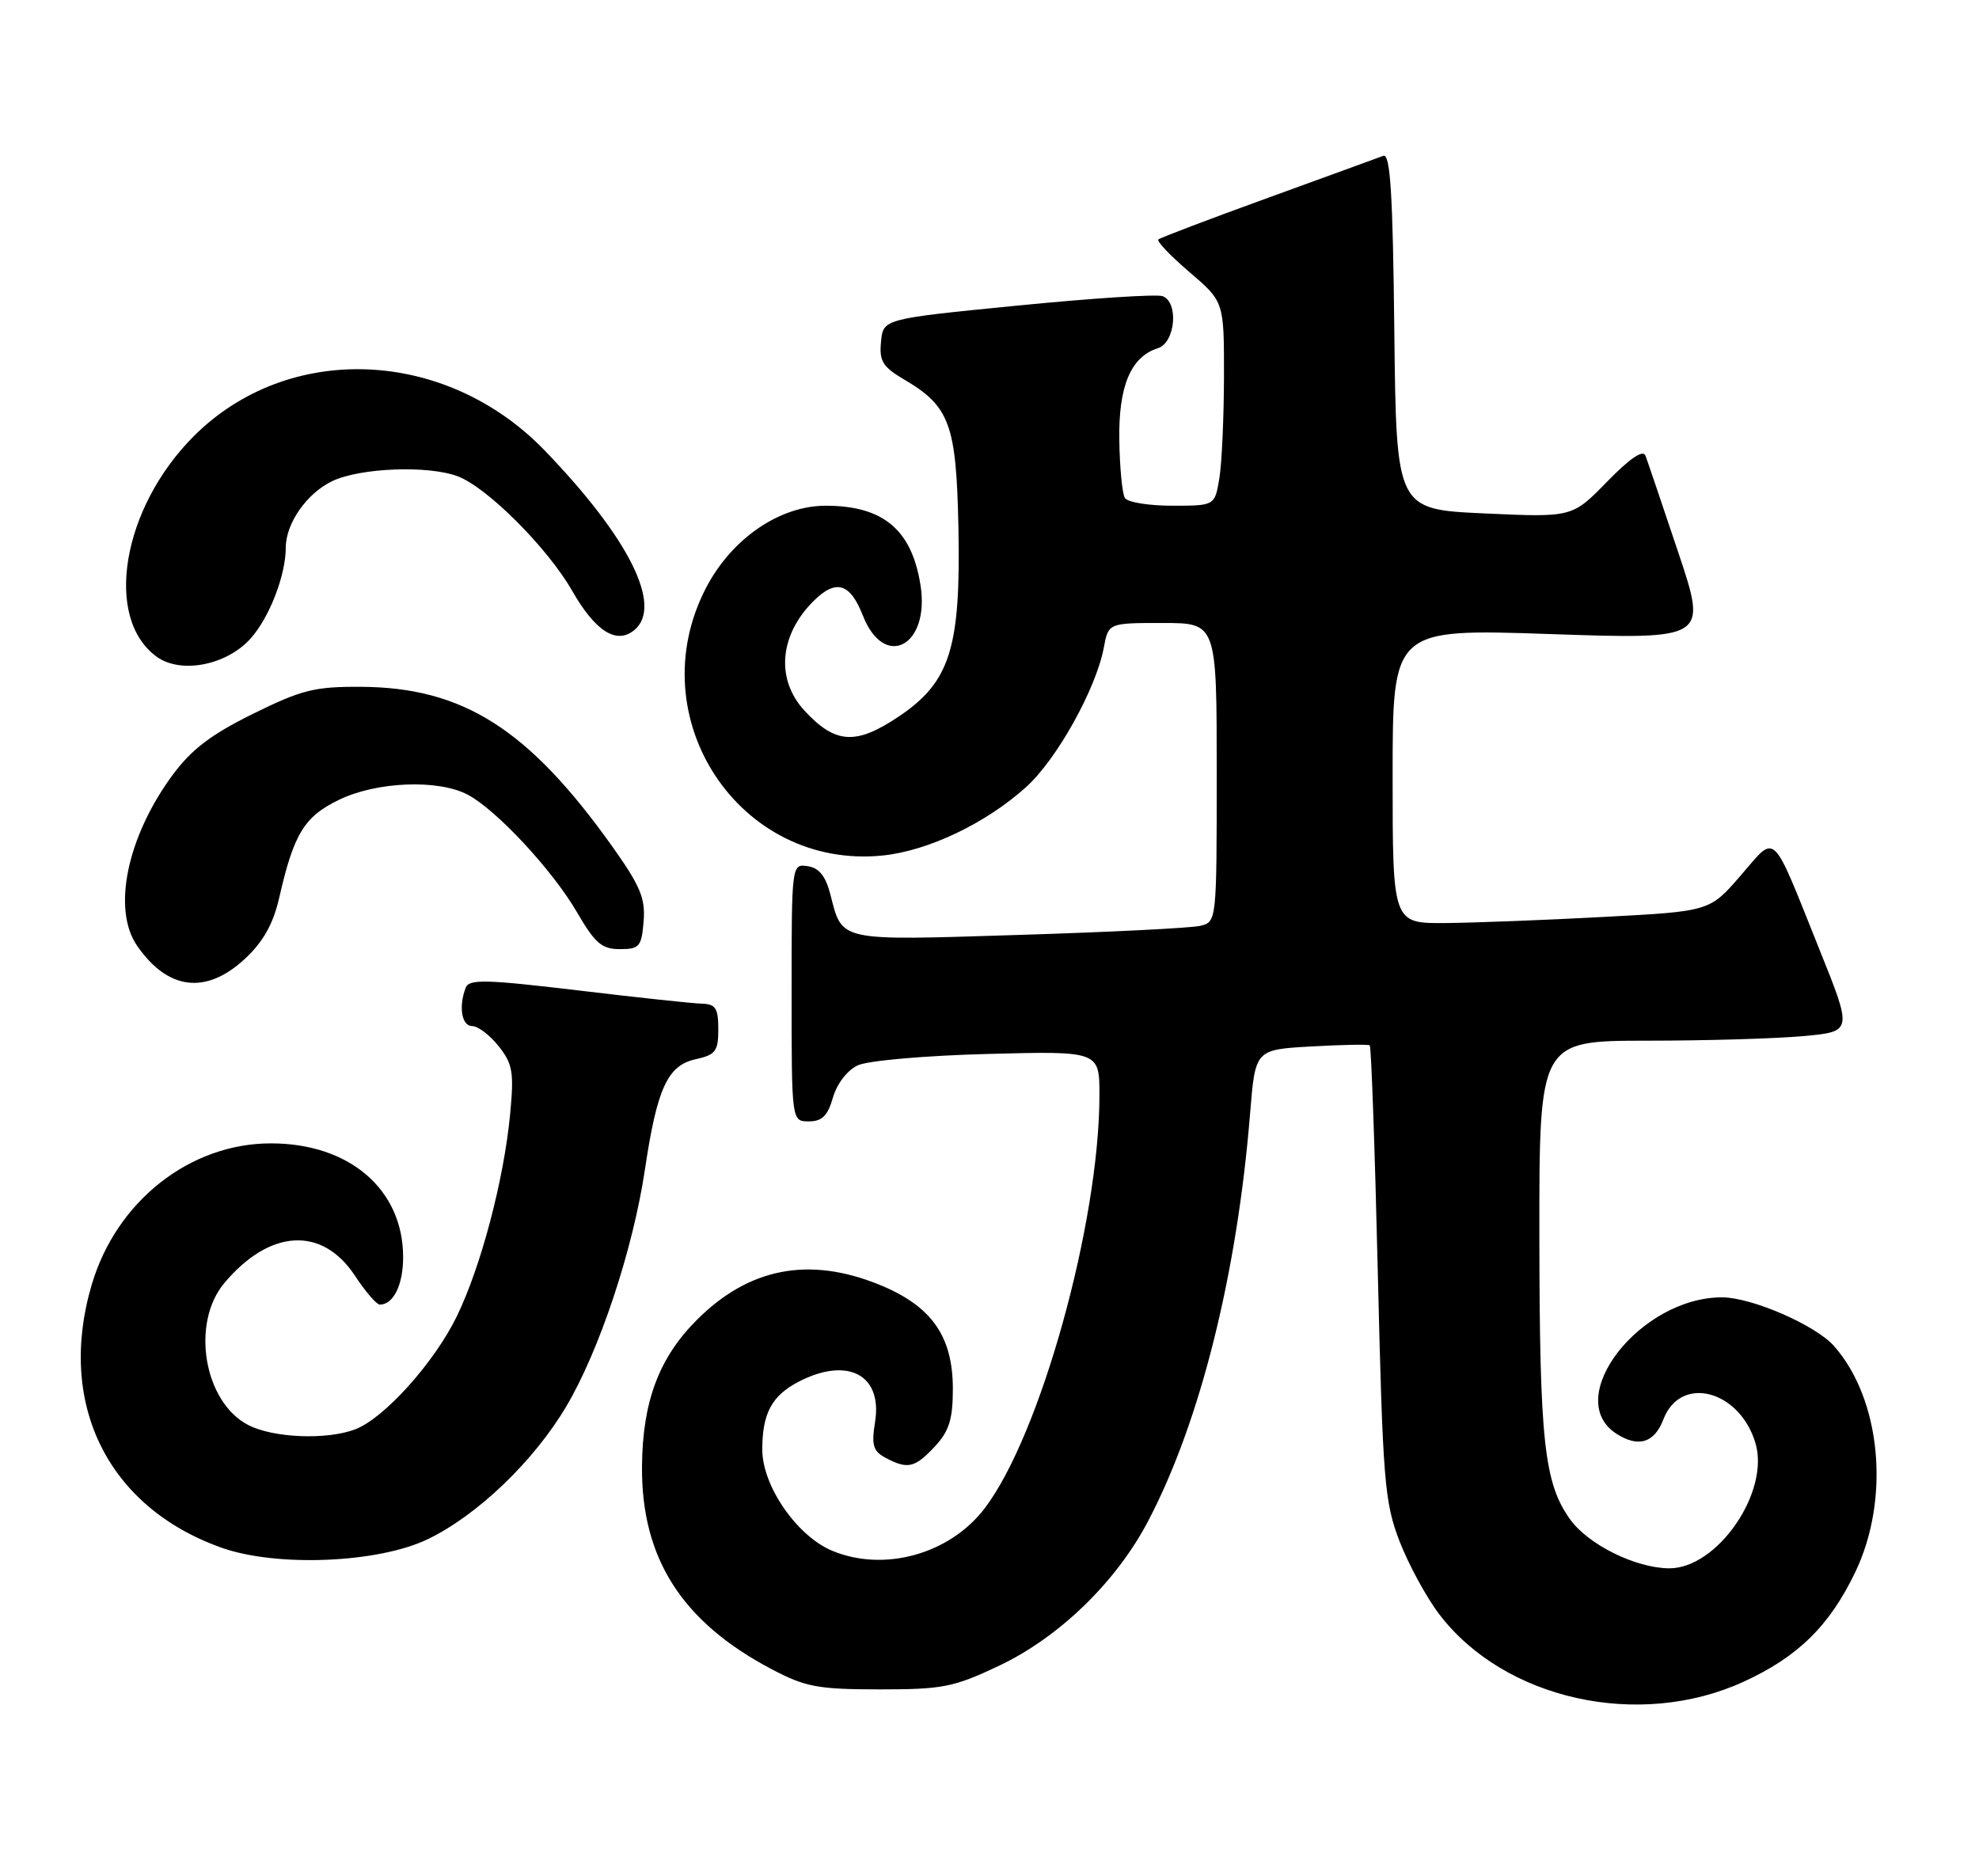 <?xml version="1.0" encoding="UTF-8" standalone="no"?>
<!DOCTYPE svg PUBLIC "-//W3C//DTD SVG 1.1//EN" "http://www.w3.org/Graphics/SVG/1.1/DTD/svg11.dtd" >
<svg xmlns="http://www.w3.org/2000/svg" xmlns:xlink="http://www.w3.org/1999/xlink" version="1.1" viewBox="0 0 270 256">
 <g >
 <path fill="currentColor"
d=" M 237.85 229.47 C 245.27 226.08 249.60 221.84 253.12 214.50 C 257.93 204.47 256.64 190.89 250.20 183.63 C 247.68 180.79 239.00 177.02 234.96 177.01 C 223.79 176.98 213.08 190.73 220.49 195.59 C 223.49 197.55 225.71 196.89 226.94 193.66 C 229.26 187.57 237.28 189.61 239.49 196.85 C 241.52 203.54 234.31 214.02 227.72 213.98 C 223.13 213.95 216.66 210.73 214.19 207.27 C 210.67 202.32 210.05 196.62 210.02 168.75 C 210.00 142.00 210.00 142.00 224.75 141.99 C 232.86 141.99 242.48 141.70 246.11 141.36 C 252.73 140.74 252.73 140.74 248.26 129.62 C 241.55 112.91 242.44 113.75 237.48 119.46 C 233.26 124.34 233.26 124.34 218.88 125.10 C 210.97 125.53 201.24 125.90 197.25 125.94 C 190.00 126.00 190.00 126.00 190.00 105.89 C 190.00 85.78 190.00 85.78 211.47 86.51 C 232.94 87.24 232.94 87.24 228.97 75.37 C 226.78 68.84 224.77 62.90 224.50 62.18 C 224.18 61.30 222.39 62.51 219.25 65.73 C 214.50 70.60 214.50 70.60 202.50 70.05 C 190.50 69.50 190.50 69.50 190.23 45.15 C 190.03 26.36 189.68 20.91 188.73 21.26 C 188.05 21.52 180.97 24.09 173.00 26.99 C 165.03 29.88 158.29 32.44 158.04 32.67 C 157.78 32.91 159.69 34.91 162.29 37.13 C 167.00 41.16 167.00 41.16 166.99 51.33 C 166.98 56.92 166.70 63.19 166.36 65.25 C 165.74 69.00 165.74 69.00 159.93 69.00 C 156.73 69.00 153.82 68.53 153.47 67.94 C 153.11 67.36 152.77 63.82 152.71 60.07 C 152.59 52.69 154.27 48.68 157.97 47.51 C 160.36 46.75 160.85 41.26 158.62 40.41 C 157.85 40.11 148.97 40.69 138.87 41.69 C 120.50 43.50 120.50 43.50 120.20 46.62 C 119.94 49.27 120.42 50.05 123.37 51.79 C 129.58 55.45 130.47 57.89 130.76 71.95 C 131.09 88.47 129.63 93.08 122.55 97.81 C 116.74 101.69 113.95 101.50 109.75 96.95 C 105.83 92.70 106.32 86.68 110.96 82.04 C 114.04 78.96 115.97 79.52 117.73 84.00 C 120.67 91.48 126.92 88.13 125.58 79.80 C 124.38 72.25 120.48 69.00 112.65 69.00 C 106.36 69.00 99.82 73.49 96.33 80.20 C 87.13 97.91 100.89 118.74 120.47 116.72 C 126.68 116.07 134.53 112.32 140.00 107.38 C 144.18 103.61 149.53 94.00 150.59 88.39 C 151.22 85.00 151.22 85.00 158.61 85.00 C 166.00 85.00 166.00 85.00 166.00 105.39 C 166.00 125.71 165.99 125.79 163.75 126.32 C 162.51 126.62 151.37 127.18 138.98 127.56 C 114.14 128.34 114.95 128.51 113.28 122.00 C 112.64 119.52 111.74 118.41 110.19 118.18 C 108.01 117.86 108.00 117.92 108.00 135.43 C 108.00 153.00 108.00 153.00 110.36 153.00 C 112.16 153.00 112.93 152.23 113.64 149.75 C 114.19 147.85 115.60 146.02 117.04 145.35 C 118.41 144.71 126.27 144.02 134.75 143.80 C 150.00 143.40 150.00 143.40 150.00 149.45 C 149.98 166.86 141.93 195.85 134.33 205.81 C 129.57 212.05 120.62 214.54 113.53 211.58 C 108.72 209.57 104.00 202.74 104.00 197.78 C 104.00 192.83 105.30 190.42 108.98 188.51 C 115.64 185.07 120.41 187.57 119.39 193.98 C 118.88 197.18 119.11 197.99 120.82 198.90 C 123.83 200.51 124.83 200.28 127.55 197.35 C 129.50 195.25 130.00 193.64 130.00 189.50 C 130.00 182.30 127.09 178.18 119.96 175.28 C 110.38 171.39 102.18 172.97 95.07 180.09 C 89.92 185.24 87.67 191.21 87.59 200.00 C 87.47 212.59 93.02 221.29 105.29 227.75 C 109.91 230.18 111.58 230.49 120.00 230.50 C 128.62 230.50 130.12 230.20 136.27 227.29 C 144.51 223.39 152.31 215.83 156.66 207.50 C 163.76 193.96 168.79 173.79 170.56 151.85 C 171.26 143.21 171.26 143.21 178.88 142.78 C 183.07 142.54 186.67 142.47 186.88 142.63 C 187.08 142.79 187.58 156.77 187.98 173.71 C 188.66 202.14 188.89 204.94 190.94 210.28 C 192.17 213.46 194.61 217.95 196.37 220.26 C 205.25 231.90 223.61 235.98 237.85 229.47 Z  M 58.33 210.02 C 65.11 206.77 72.84 199.36 77.27 191.87 C 81.80 184.22 86.37 170.46 88.00 159.50 C 89.65 148.47 91.08 145.36 94.91 144.52 C 97.63 143.92 98.00 143.43 98.00 140.42 C 98.00 137.56 97.63 136.99 95.75 136.94 C 94.51 136.91 86.88 136.09 78.79 135.12 C 66.28 133.63 63.99 133.57 63.54 134.76 C 62.54 137.36 62.99 140.00 64.43 140.00 C 65.21 140.00 66.84 141.24 68.04 142.75 C 69.95 145.17 70.14 146.29 69.60 152.00 C 68.75 160.97 65.60 172.90 62.30 179.65 C 59.21 185.96 52.40 193.52 48.46 195.02 C 44.57 196.49 37.29 196.20 33.87 194.43 C 27.81 191.30 26.00 180.53 30.62 175.04 C 36.81 167.69 43.93 167.28 48.40 174.02 C 49.84 176.21 51.38 178.00 51.81 178.00 C 53.68 178.00 55.00 175.31 55.00 171.53 C 55.00 162.30 47.69 156.00 36.96 156.00 C 25.91 156.00 15.90 163.88 12.53 175.23 C 7.70 191.47 14.67 205.63 30.20 211.16 C 37.71 213.84 51.57 213.27 58.33 210.02 Z  M 33.49 130.75 C 35.93 128.46 37.29 126.02 38.09 122.50 C 40.08 113.77 41.51 111.41 46.24 109.13 C 51.39 106.63 59.77 106.30 63.80 108.42 C 67.73 110.49 75.39 118.73 78.74 124.50 C 81.18 128.70 82.11 129.50 84.57 129.50 C 87.24 129.50 87.53 129.16 87.81 125.71 C 88.07 122.55 87.36 120.86 83.44 115.36 C 72.07 99.44 63.16 93.79 49.28 93.71 C 42.91 93.67 41.17 94.11 34.48 97.41 C 28.72 100.26 26.09 102.28 23.48 105.83 C 17.32 114.25 15.29 124.08 18.70 129.03 C 22.92 135.14 28.16 135.75 33.49 130.75 Z  M 34.19 87.12 C 36.77 84.23 38.98 78.50 38.99 74.70 C 39.00 71.38 41.88 67.28 45.36 65.63 C 49.19 63.82 58.46 63.47 62.46 64.99 C 66.49 66.52 74.70 74.74 78.05 80.59 C 81.24 86.16 84.12 87.98 86.55 85.96 C 90.47 82.71 85.82 73.39 74.32 61.47 C 60.82 47.48 39.36 46.60 26.45 59.50 C 16.64 69.31 14.11 84.35 21.39 89.61 C 24.68 91.99 30.92 90.77 34.19 87.12 Z "/>
</g>
</svg>